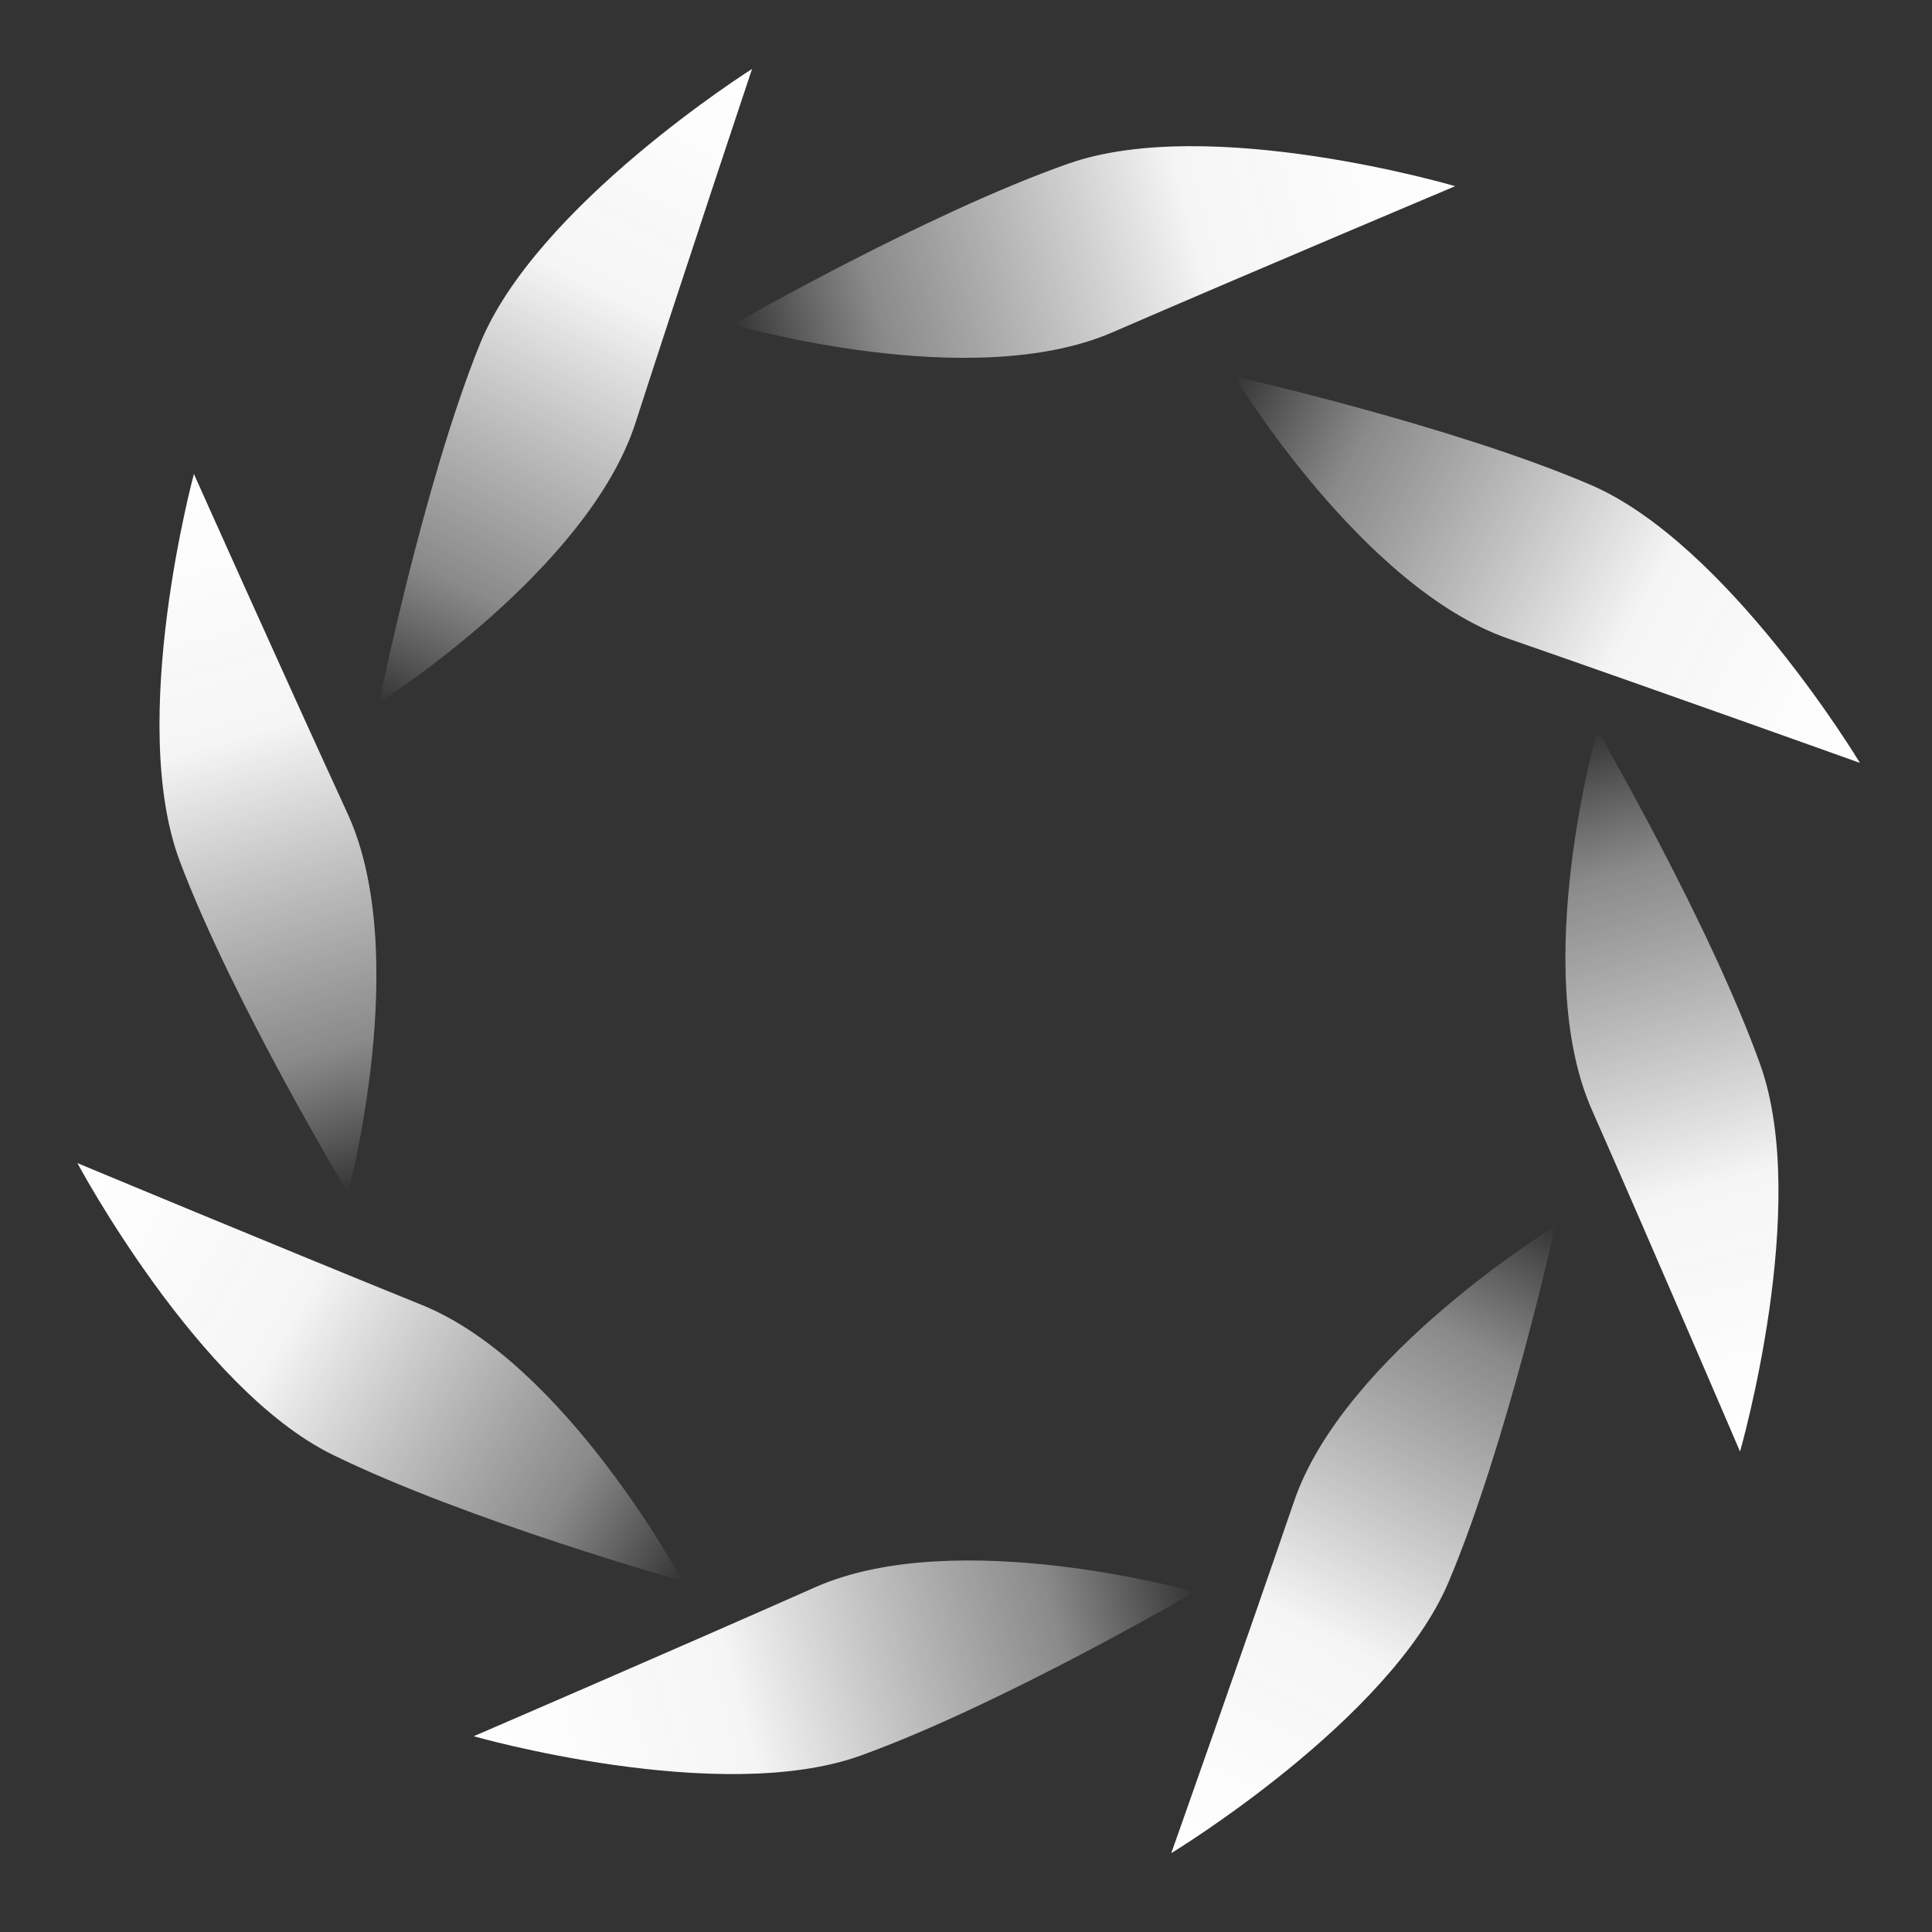 <svg width="74" height="74" viewBox="0 0 74 74" fill="none" xmlns="http://www.w3.org/2000/svg">
<rect x="0" y="0" width="74" height="74" fill="#333333" stroke="none"/>
<path d="M13.312 31.159C15.789 36.549 13.329 45.693 13.329 45.693C13.329 45.693 8.912 38.364 6.887 32.987C4.863 27.61 7.427 18.154 7.427 18.154C7.427 18.154 10.834 25.77 13.312 31.159Z" fill="url(#paint0_linear_16_26803)"/>
<path d="M16.164 49.985C21.662 52.211 26.139 60.555 26.139 60.555C26.139 60.555 17.898 58.246 12.739 55.719C7.58 53.192 2.964 44.549 2.964 44.549C2.964 44.549 10.666 47.759 16.164 49.985Z" fill="url(#paint1_linear_16_26803)"/>
<path d="M31.227 60.794C36.65 58.389 45.76 60.972 45.76 60.972C45.76 60.972 38.372 65.29 32.968 67.242C27.564 69.193 18.143 66.502 18.143 66.502C18.143 66.502 25.805 63.198 31.227 60.794Z" fill="url(#paint2_linear_16_26803)"/>
<path d="M49.566 57.502C51.487 51.89 59.572 46.962 59.572 46.962C59.572 46.962 57.719 55.317 55.479 60.607C53.238 65.897 44.862 70.98 44.862 70.98C44.862 70.98 47.645 63.114 49.566 57.502Z" fill="url(#paint3_linear_16_26803)"/>
<path d="M24.34 16.198C22.518 21.843 14.521 26.913 14.521 26.913C14.521 26.913 16.226 18.527 18.373 13.198C20.52 7.869 28.806 2.64 28.806 2.64C28.806 2.64 26.162 10.554 24.34 16.198Z" fill="url(#paint4_linear_16_26803)"/>
<path d="M42.607 12.73C37.165 15.089 28.077 12.431 28.077 12.431C28.077 12.431 35.5 8.174 40.92 6.268C46.34 4.362 55.738 7.131 55.738 7.131C55.738 7.131 48.049 10.371 42.607 12.73Z" fill="url(#paint5_linear_16_26803)"/>
<path d="M57.781 24.465C52.176 22.522 47.28 14.417 47.28 14.417C47.28 14.417 55.627 16.302 60.909 18.564C66.19 20.825 71.24 29.221 71.24 29.221C71.24 29.221 63.385 26.408 57.781 24.465Z" fill="url(#paint6_linear_16_26803)"/>
<path d="M60.969 42.501C58.578 37.073 61.182 27.969 61.182 27.969C61.182 27.969 65.483 35.367 67.421 40.776C69.36 46.184 66.647 55.598 66.647 55.598C66.647 55.598 63.361 47.929 60.969 42.501Z" fill="url(#paint7_linear_16_26803)"/>
<defs>
<linearGradient id="paint0_linear_16_26803" x1="6.275" y1="18.481" x2="13.965" y2="45.512" gradientUnits="userSpaceOnUse">
<stop stop-color="white"/>
<stop offset="0.362" stop-color="#FDFDFD" stop-opacity="0.96"/>
<stop offset="0.805" stop-color="#EBEBEB" stop-opacity="0.474"/>
<stop offset="1" stop-color="white" stop-opacity="0"/>
</linearGradient>
<linearGradient id="paint1_linear_16_26803" x1="2.35" y1="45.578" x2="26.477" y2="59.987" gradientUnits="userSpaceOnUse">
<stop stop-color="white"/>
<stop offset="0.362" stop-color="#FDFDFD" stop-opacity="0.96"/>
<stop offset="0.805" stop-color="#EBEBEB" stop-opacity="0.474"/>
<stop offset="1" stop-color="white" stop-opacity="0"/>
</linearGradient>
<linearGradient id="paint2_linear_16_26803" x1="18.456" y1="67.659" x2="45.587" y2="60.334" gradientUnits="userSpaceOnUse">
<stop stop-color="white"/>
<stop offset="0.362" stop-color="#FDFDFD" stop-opacity="0.96"/>
<stop offset="0.805" stop-color="#EBEBEB" stop-opacity="0.474"/>
<stop offset="1" stop-color="white" stop-opacity="0"/>
</linearGradient>
<linearGradient id="paint3_linear_16_26803" x1="45.922" y1="71.537" x2="58.987" y2="46.655" gradientUnits="userSpaceOnUse">
<stop stop-color="white"/>
<stop offset="0.362" stop-color="#FDFDFD" stop-opacity="0.96"/>
<stop offset="0.805" stop-color="#EBEBEB" stop-opacity="0.474"/>
<stop offset="1" stop-color="white" stop-opacity="0"/>
</linearGradient>
<linearGradient id="paint4_linear_16_26803" x1="27.736" y1="2.102" x2="15.111" y2="27.21" gradientUnits="userSpaceOnUse">
<stop stop-color="white"/>
<stop offset="0.362" stop-color="#FDFDFD" stop-opacity="0.96"/>
<stop offset="0.805" stop-color="#EBEBEB" stop-opacity="0.474"/>
<stop offset="1" stop-color="white" stop-opacity="0"/>
</linearGradient>
<linearGradient id="paint5_linear_16_26803" x1="55.435" y1="5.972" x2="28.244" y2="13.071" gradientUnits="userSpaceOnUse">
<stop stop-color="white"/>
<stop offset="0.362" stop-color="#FDFDFD" stop-opacity="0.96"/>
<stop offset="0.805" stop-color="#EBEBEB" stop-opacity="0.474"/>
<stop offset="1" stop-color="white" stop-opacity="0"/>
</linearGradient>
<linearGradient id="paint6_linear_16_26803" x1="71.801" y1="28.162" x2="46.971" y2="15.002" gradientUnits="userSpaceOnUse">
<stop stop-color="white"/>
<stop offset="0.362" stop-color="#FDFDFD" stop-opacity="0.96"/>
<stop offset="0.805" stop-color="#EBEBEB" stop-opacity="0.474"/>
<stop offset="1" stop-color="white" stop-opacity="0"/>
</linearGradient>
<linearGradient id="paint7_linear_16_26803" x1="67.804" y1="55.289" x2="60.543" y2="28.14" gradientUnits="userSpaceOnUse">
<stop stop-color="white"/>
<stop offset="0.362" stop-color="#FDFDFD" stop-opacity="0.96"/>
<stop offset="0.805" stop-color="#EBEBEB" stop-opacity="0.474"/>
<stop offset="1" stop-color="white" stop-opacity="0"/>
</linearGradient>
</defs>
</svg>
